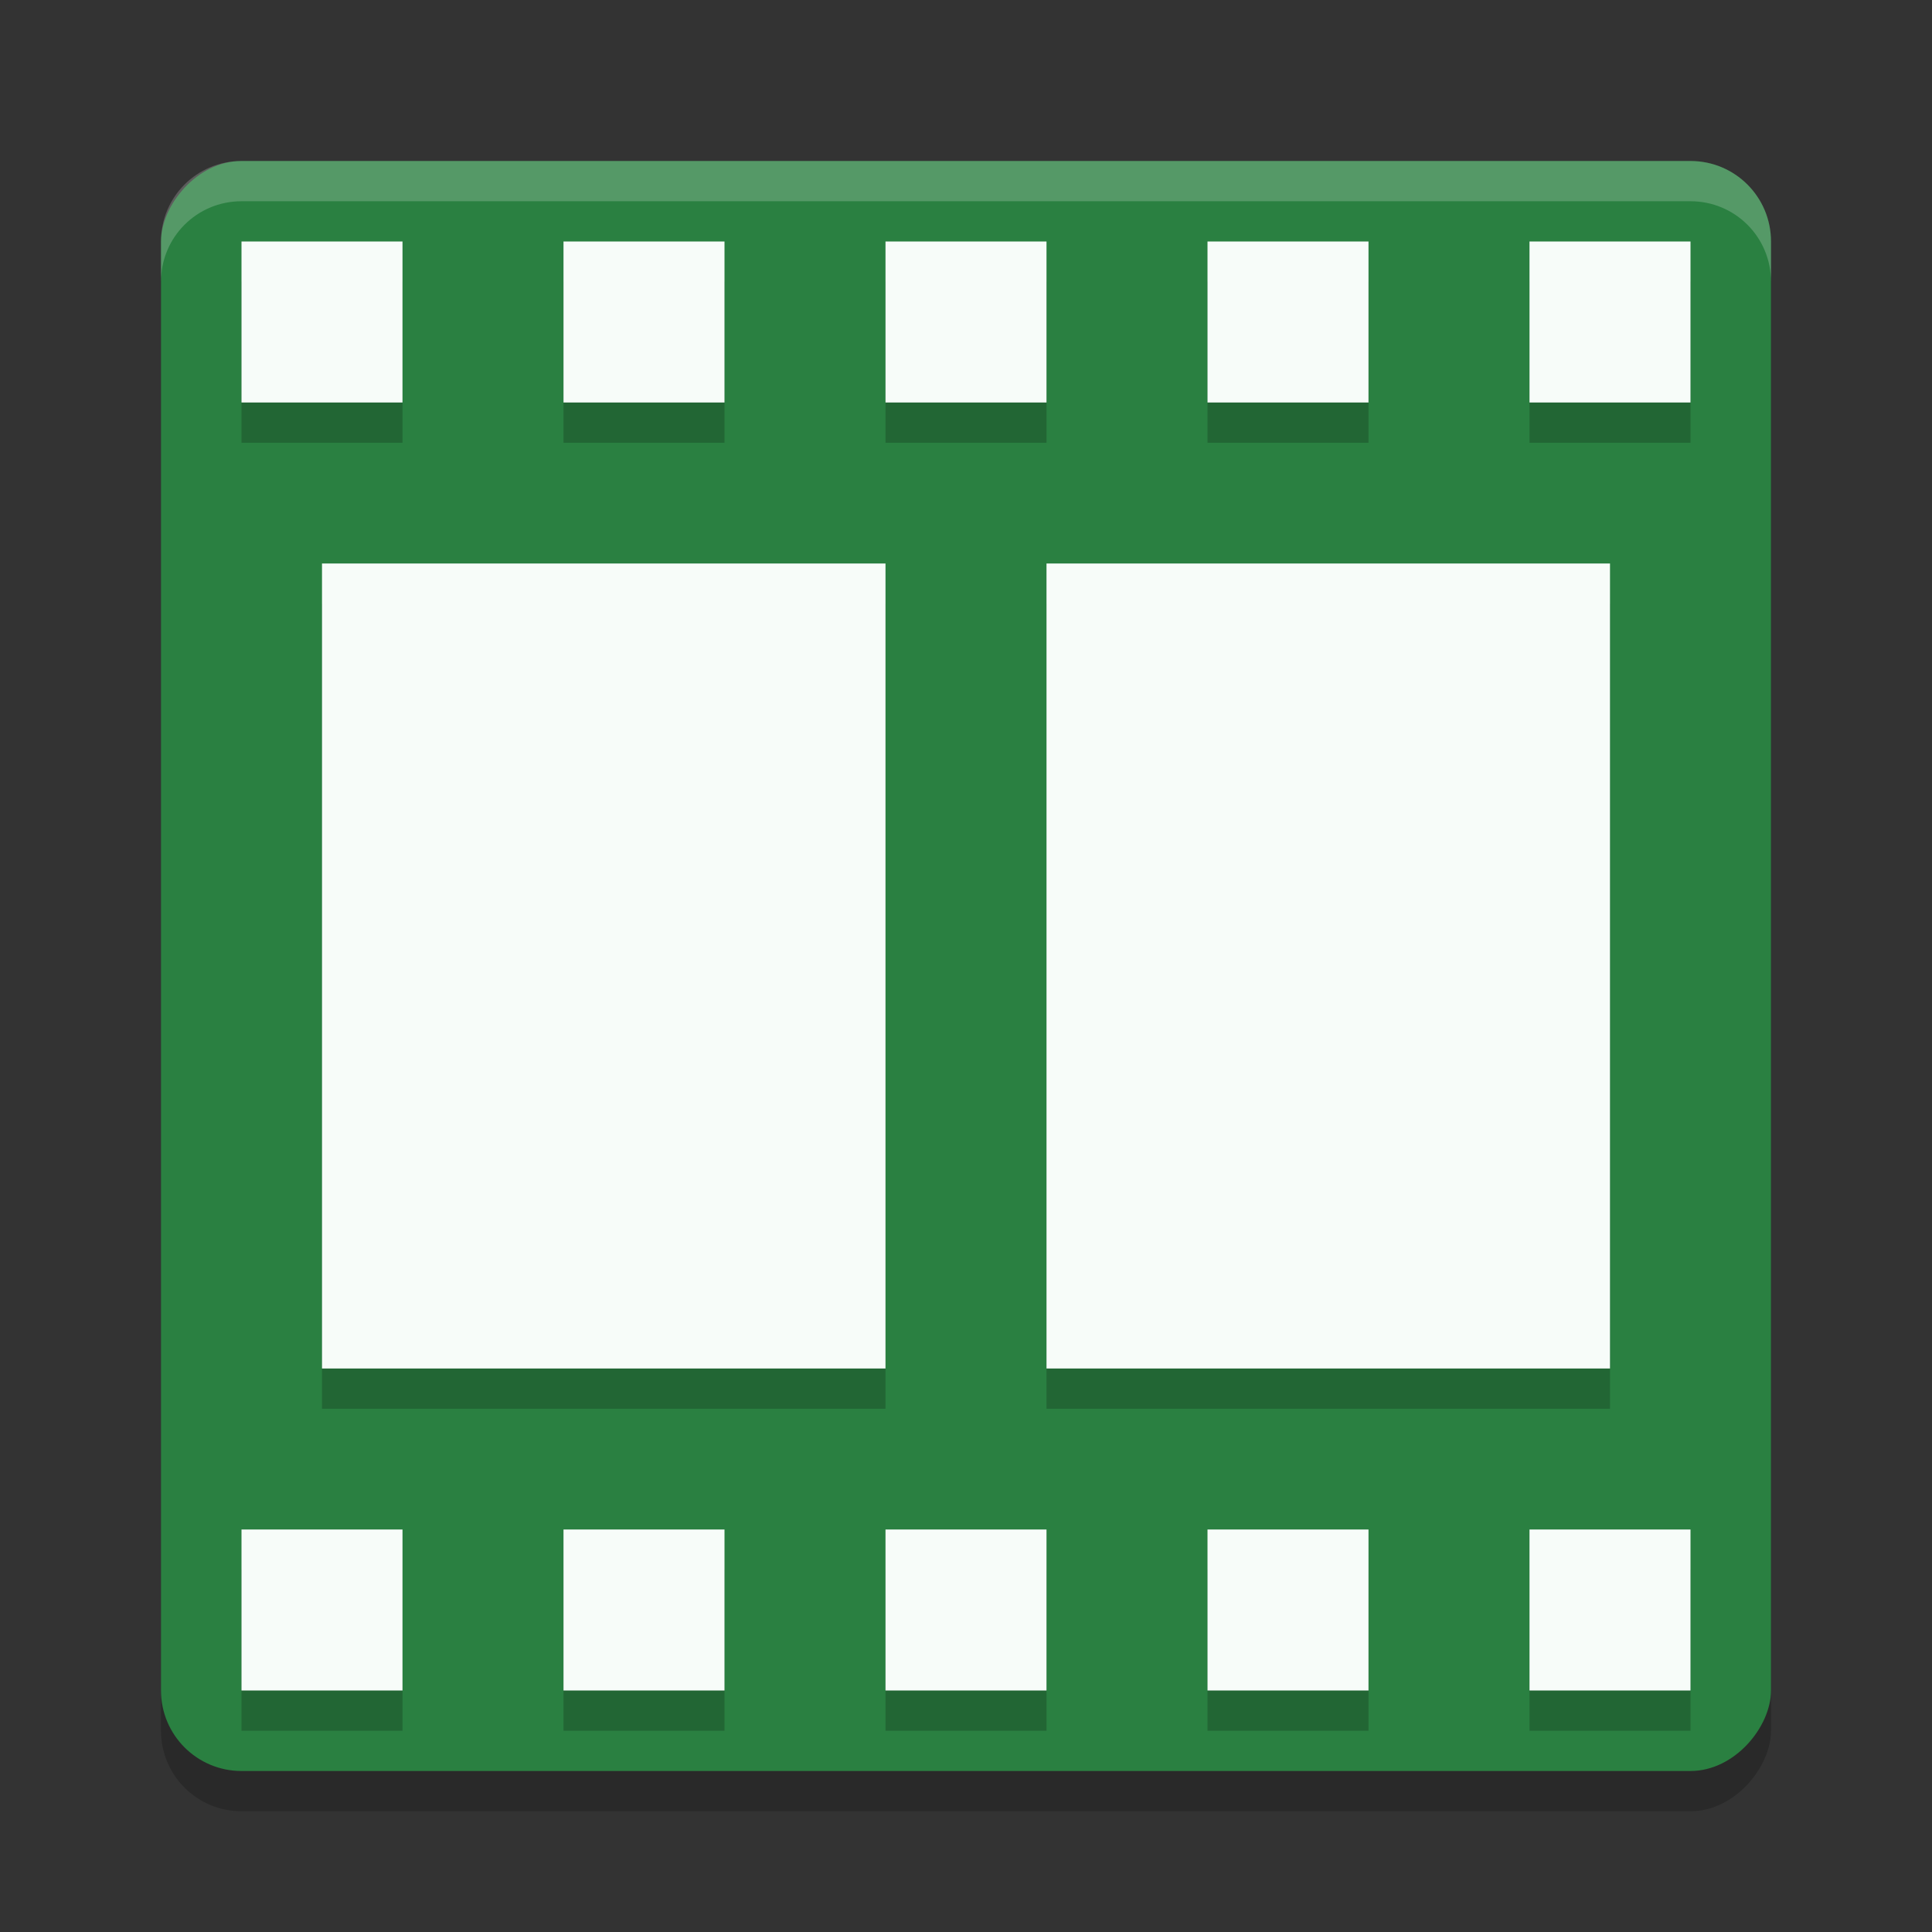 <?xml version="1.0" encoding="UTF-8" standalone="no"?>
<svg
   xmlns:dc="http://purl.org/dc/elements/1.1/"
   xmlns:cc="http://creativecommons.org/ns#"
   xmlns:rdf="http://www.w3.org/1999/02/22-rdf-syntax-ns#"
   xmlns:svg="http://www.w3.org/2000/svg"
   xmlns="http://www.w3.org/2000/svg"
   xmlns:sodipodi="http://sodipodi.sourceforge.net/DTD/sodipodi-0.dtd"
   xmlns:inkscape="http://www.inkscape.org/namespaces/inkscape"
   width="48"
   height="48"
   version="1"
   id="svg12"
   sodipodi:docname="cinelerra.svg"
   inkscape:version="0.92.5 (2060ec1f9f, 2020-04-08)">
  <rect width="100%" height="100%" fill="#333333" stroke="none"/>
  <defs
     id="defs16" />
  <sodipodi:namedview
     pagecolor="#fefefe"
     bordercolor="#33994e"
     borderopacity="1"
     objecttolerance="10"
     gridtolerance="10"
     guidetolerance="10"
     inkscape:pageopacity="0"
     inkscape:pageshadow="2"
     inkscape:window-width="783"
     inkscape:window-height="480"
     id="namedview14"
     showgrid="false"
     inkscape:zoom="4.9166667"
     inkscape:cx="24"
     inkscape:cy="24"
     inkscape:window-x="0"
     inkscape:window-y="28"
     inkscape:window-maximized="0"
     inkscape:current-layer="svg12" />
  <rect
     style="opacity:0.2"
     width="40"
     height="40"
     x="4"
     y="-45"
     rx="2"
     ry="2"
     transform="scale(1,-1)"
     id="rect2" />
  <rect
     style="fill:#2a8041;fill-opacity:1"
     width="40"
     height="40"
     x="4"
     y="-44"
     rx="2"
     ry="2"
     transform="scale(1,-1)"
     id="rect4" />
  <path
     style="opacity:0.2"
     d="m 6,7 0,4 4,0 0,-4 -4,0 z m 8,0 0,4 4,0 0,-4 -4,0 z m 8,0 0,4 4,0 0,-4 -4,0 z m 8,0 0,4 4,0 0,-4 -4,0 z m 8,0 0,4 4,0 0,-4 -4,0 z M 8,15 8,35 22,35 22,15 8,15 Z m 18,0 0,20 14,0 0,-20 -14,0 z m -20,24 0,4 4,0 0,-4 -4,0 z m 8,0 0,4 4,0 0,-4 -4,0 z m 8,0 0,4 4,0 0,-4 -4,0 z m 8,0 0,4 4,0 0,-4 -4,0 z m 8,0 0,4 4,0 0,-4 -4,0 z"
     id="path6" />
  <path
     style="fill:#f7fcf9;fill-opacity:1"
     d="M 6 6 L 6 10 L 10 10 L 10 6 L 6 6 z M 14 6 L 14 10 L 18 10 L 18 6 L 14 6 z M 22 6 L 22 10 L 26 10 L 26 6 L 22 6 z M 30 6 L 30 10 L 34 10 L 34 6 L 30 6 z M 38 6 L 38 10 L 42 10 L 42 6 L 38 6 z M 8 14 L 8 34 L 22 34 L 22 14 L 8 14 z M 26 14 L 26 34 L 40 34 L 40 14 L 26 14 z M 6 38 L 6 42 L 10 42 L 10 38 L 6 38 z M 14 38 L 14 42 L 18 42 L 18 38 L 14 38 z M 22 38 L 22 42 L 26 42 L 26 38 L 22 38 z M 30 38 L 30 42 L 34 42 L 34 38 L 30 38 z M 38 38 L 38 42 L 42 42 L 42 38 L 38 38 z"
     id="path8" />
  <path
     style="fill:#fefefe;opacity:0.2"
     d="M 6 4 C 4.892 4 4 4.892 4 6 L 4 7 C 4 5.892 4.892 5 6 5 L 42 5 C 43.108 5 44 5.892 44 7 L 44 6 C 44 4.892 43.108 4 42 4 L 6 4 z"
     id="path10" />
</svg>
